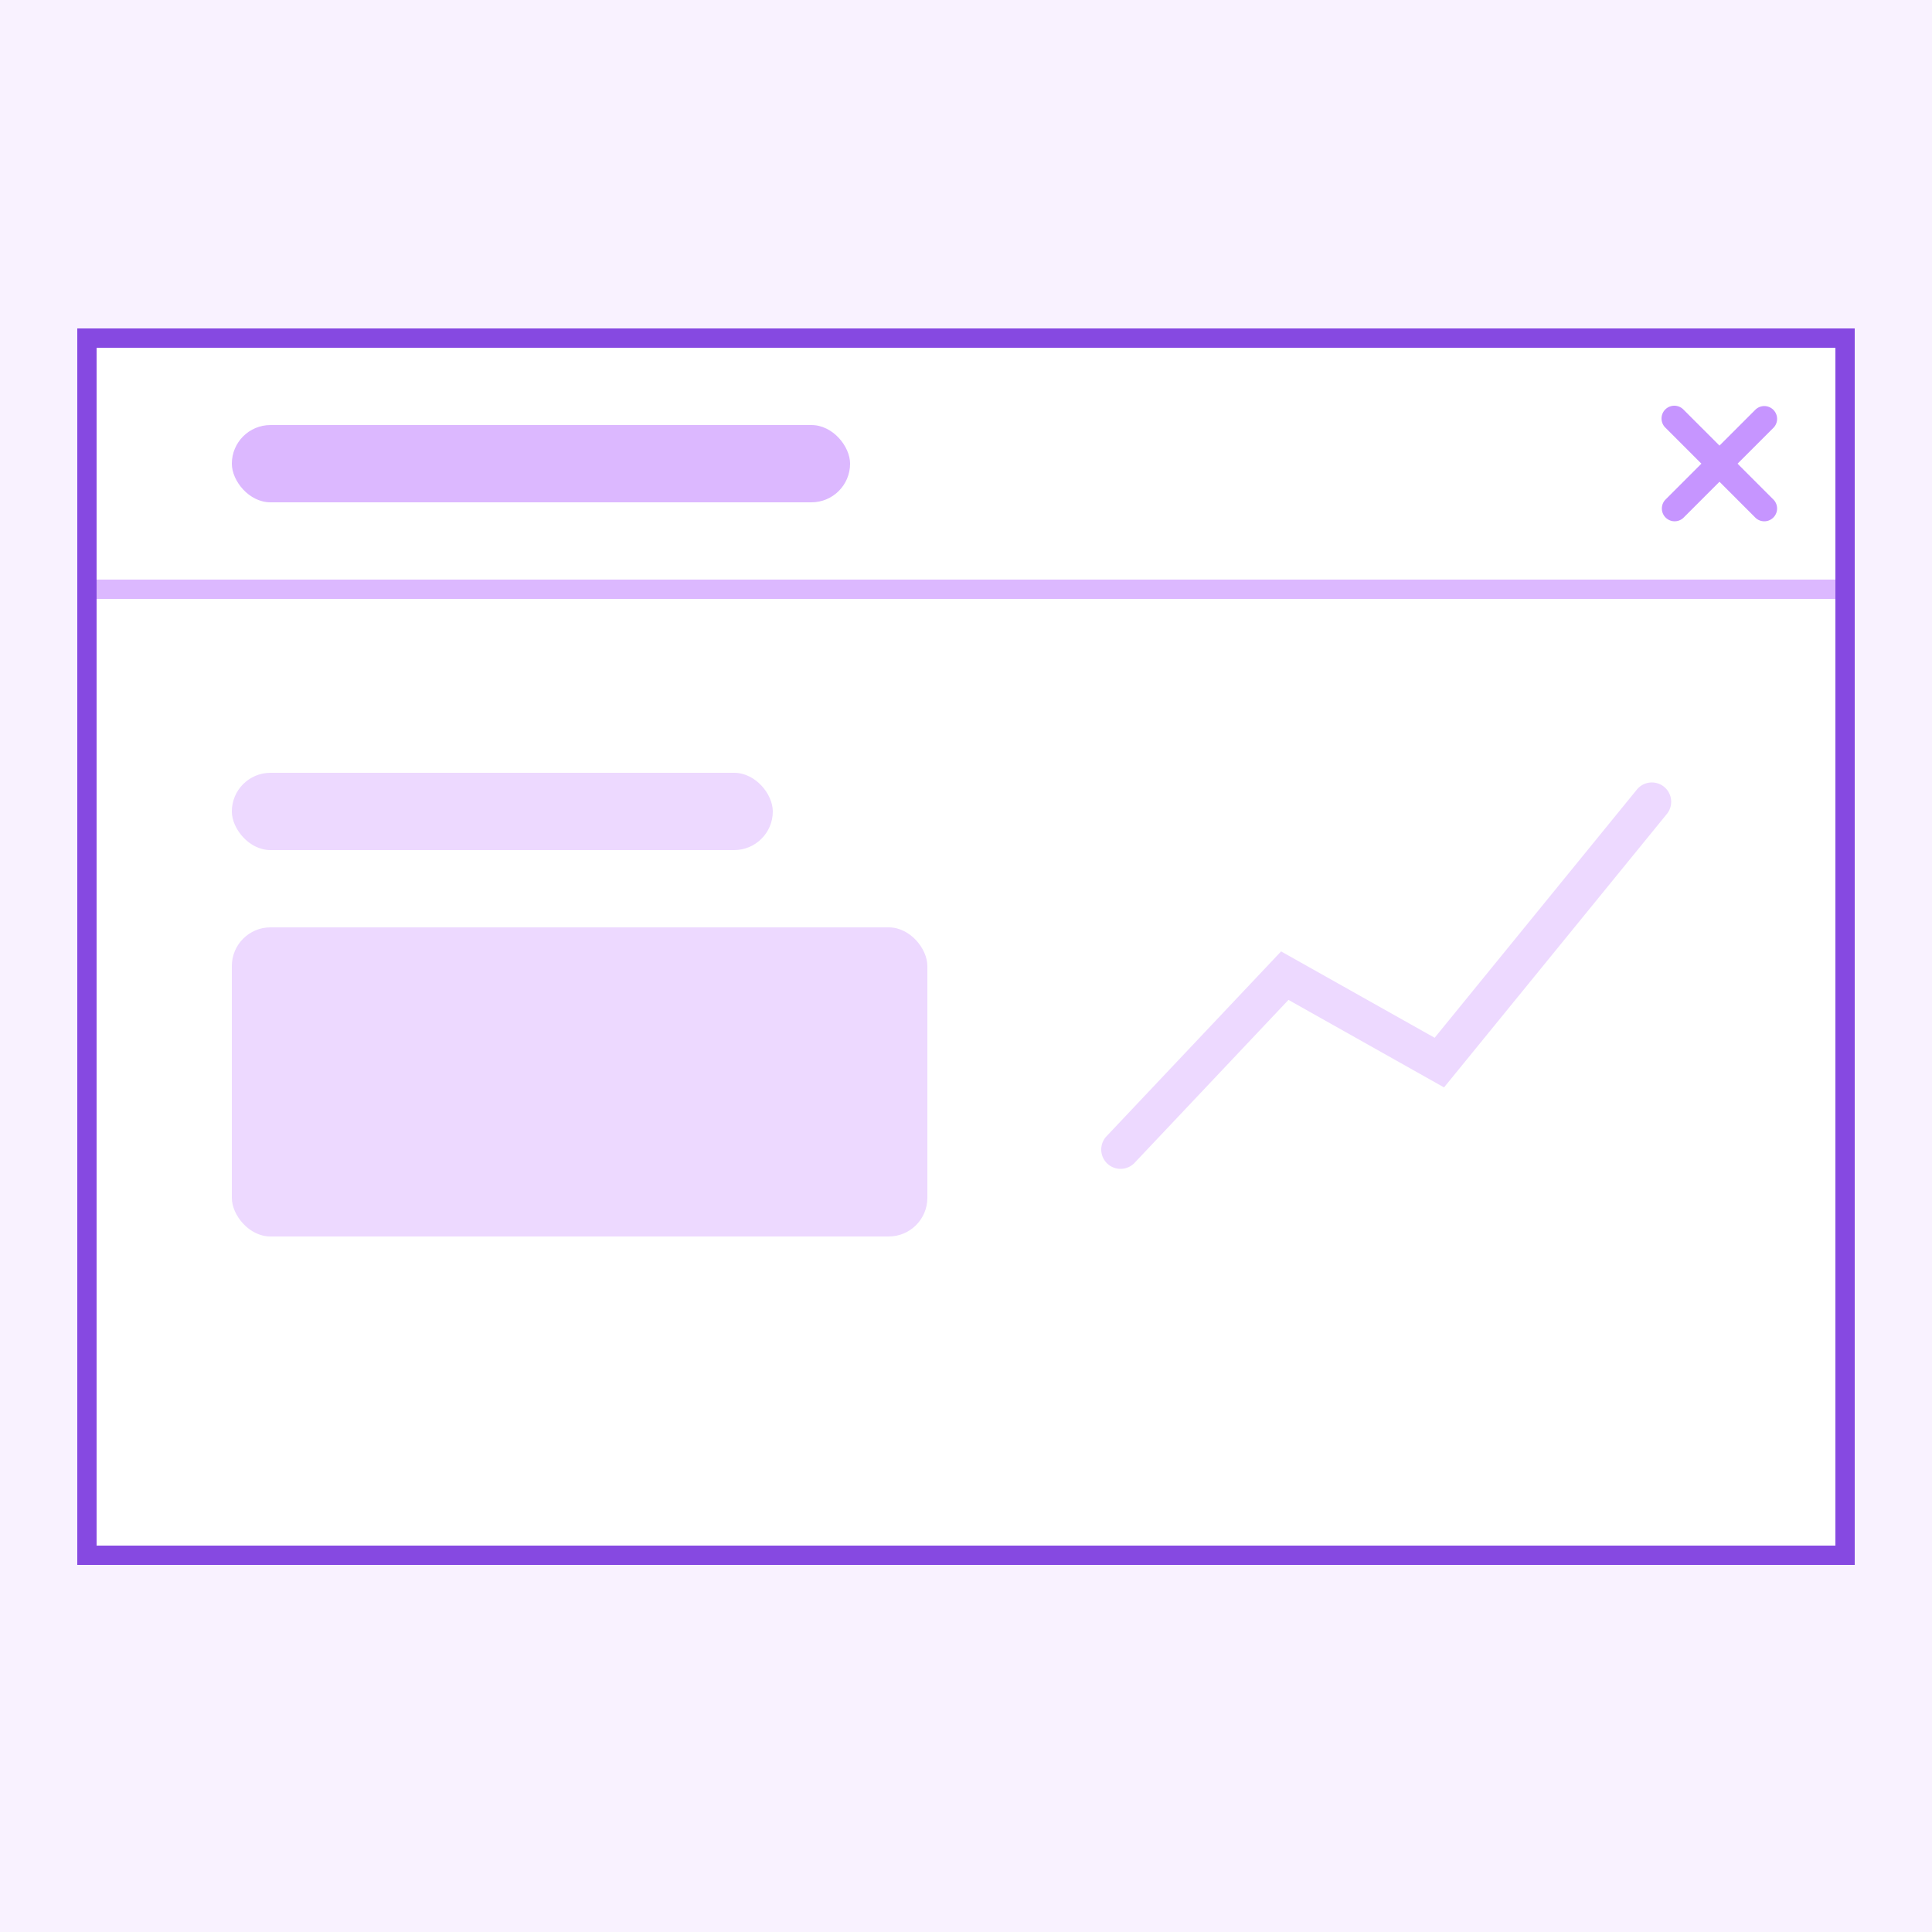 <svg xmlns="http://www.w3.org/2000/svg" width="100" height="100" fill="none" viewBox="0 0 100 100">
  <path fill="#F9F2FF" d="M0 0h100v100H0z"/>
  <path fill="#fff" stroke="#8649E1" d="M4.5 17.5h91v63h-91v-63Z"/>
  <path fill="#DCB8FF" d="M5 30h90v1H5z"/>
  <rect width="32" height="4" x="12" y="22" fill="#DCB8FF" rx="2"/>
  <path fill="#C695FF" d="M86.194 21.194a.662.662 0 0 0 0 .935L88.064 24l-1.87 1.87a.662.662 0 0 0 .935.936L89 24.936l1.87 1.87a.662.662 0 0 0 .936-.935L89.936 24l1.87-1.87a.662.662 0 0 0-.935-.936L89 23.064l-1.87-1.87a.662.662 0 0 0-.936 0Z"/>
  <rect width="28" height="4" x="12" y="40" fill="#EDD9FF" rx="2"/>
  <rect width="36" height="16" x="12" y="48" fill="#EDD9FF" rx="2"/>
  <path fill="#EDD9FF" fill-rule="evenodd" d="M86.132 40.725a1 1 0 0 1 .143 1.407L74.743 56.284l-8.052-4.53-7.964 8.433a1 1 0 1 1-1.454-1.374l9.036-9.568 7.948 4.47 10.468-12.847a1 1 0 0 1 1.407-.143Z" clip-rule="evenodd"/>
</svg>
